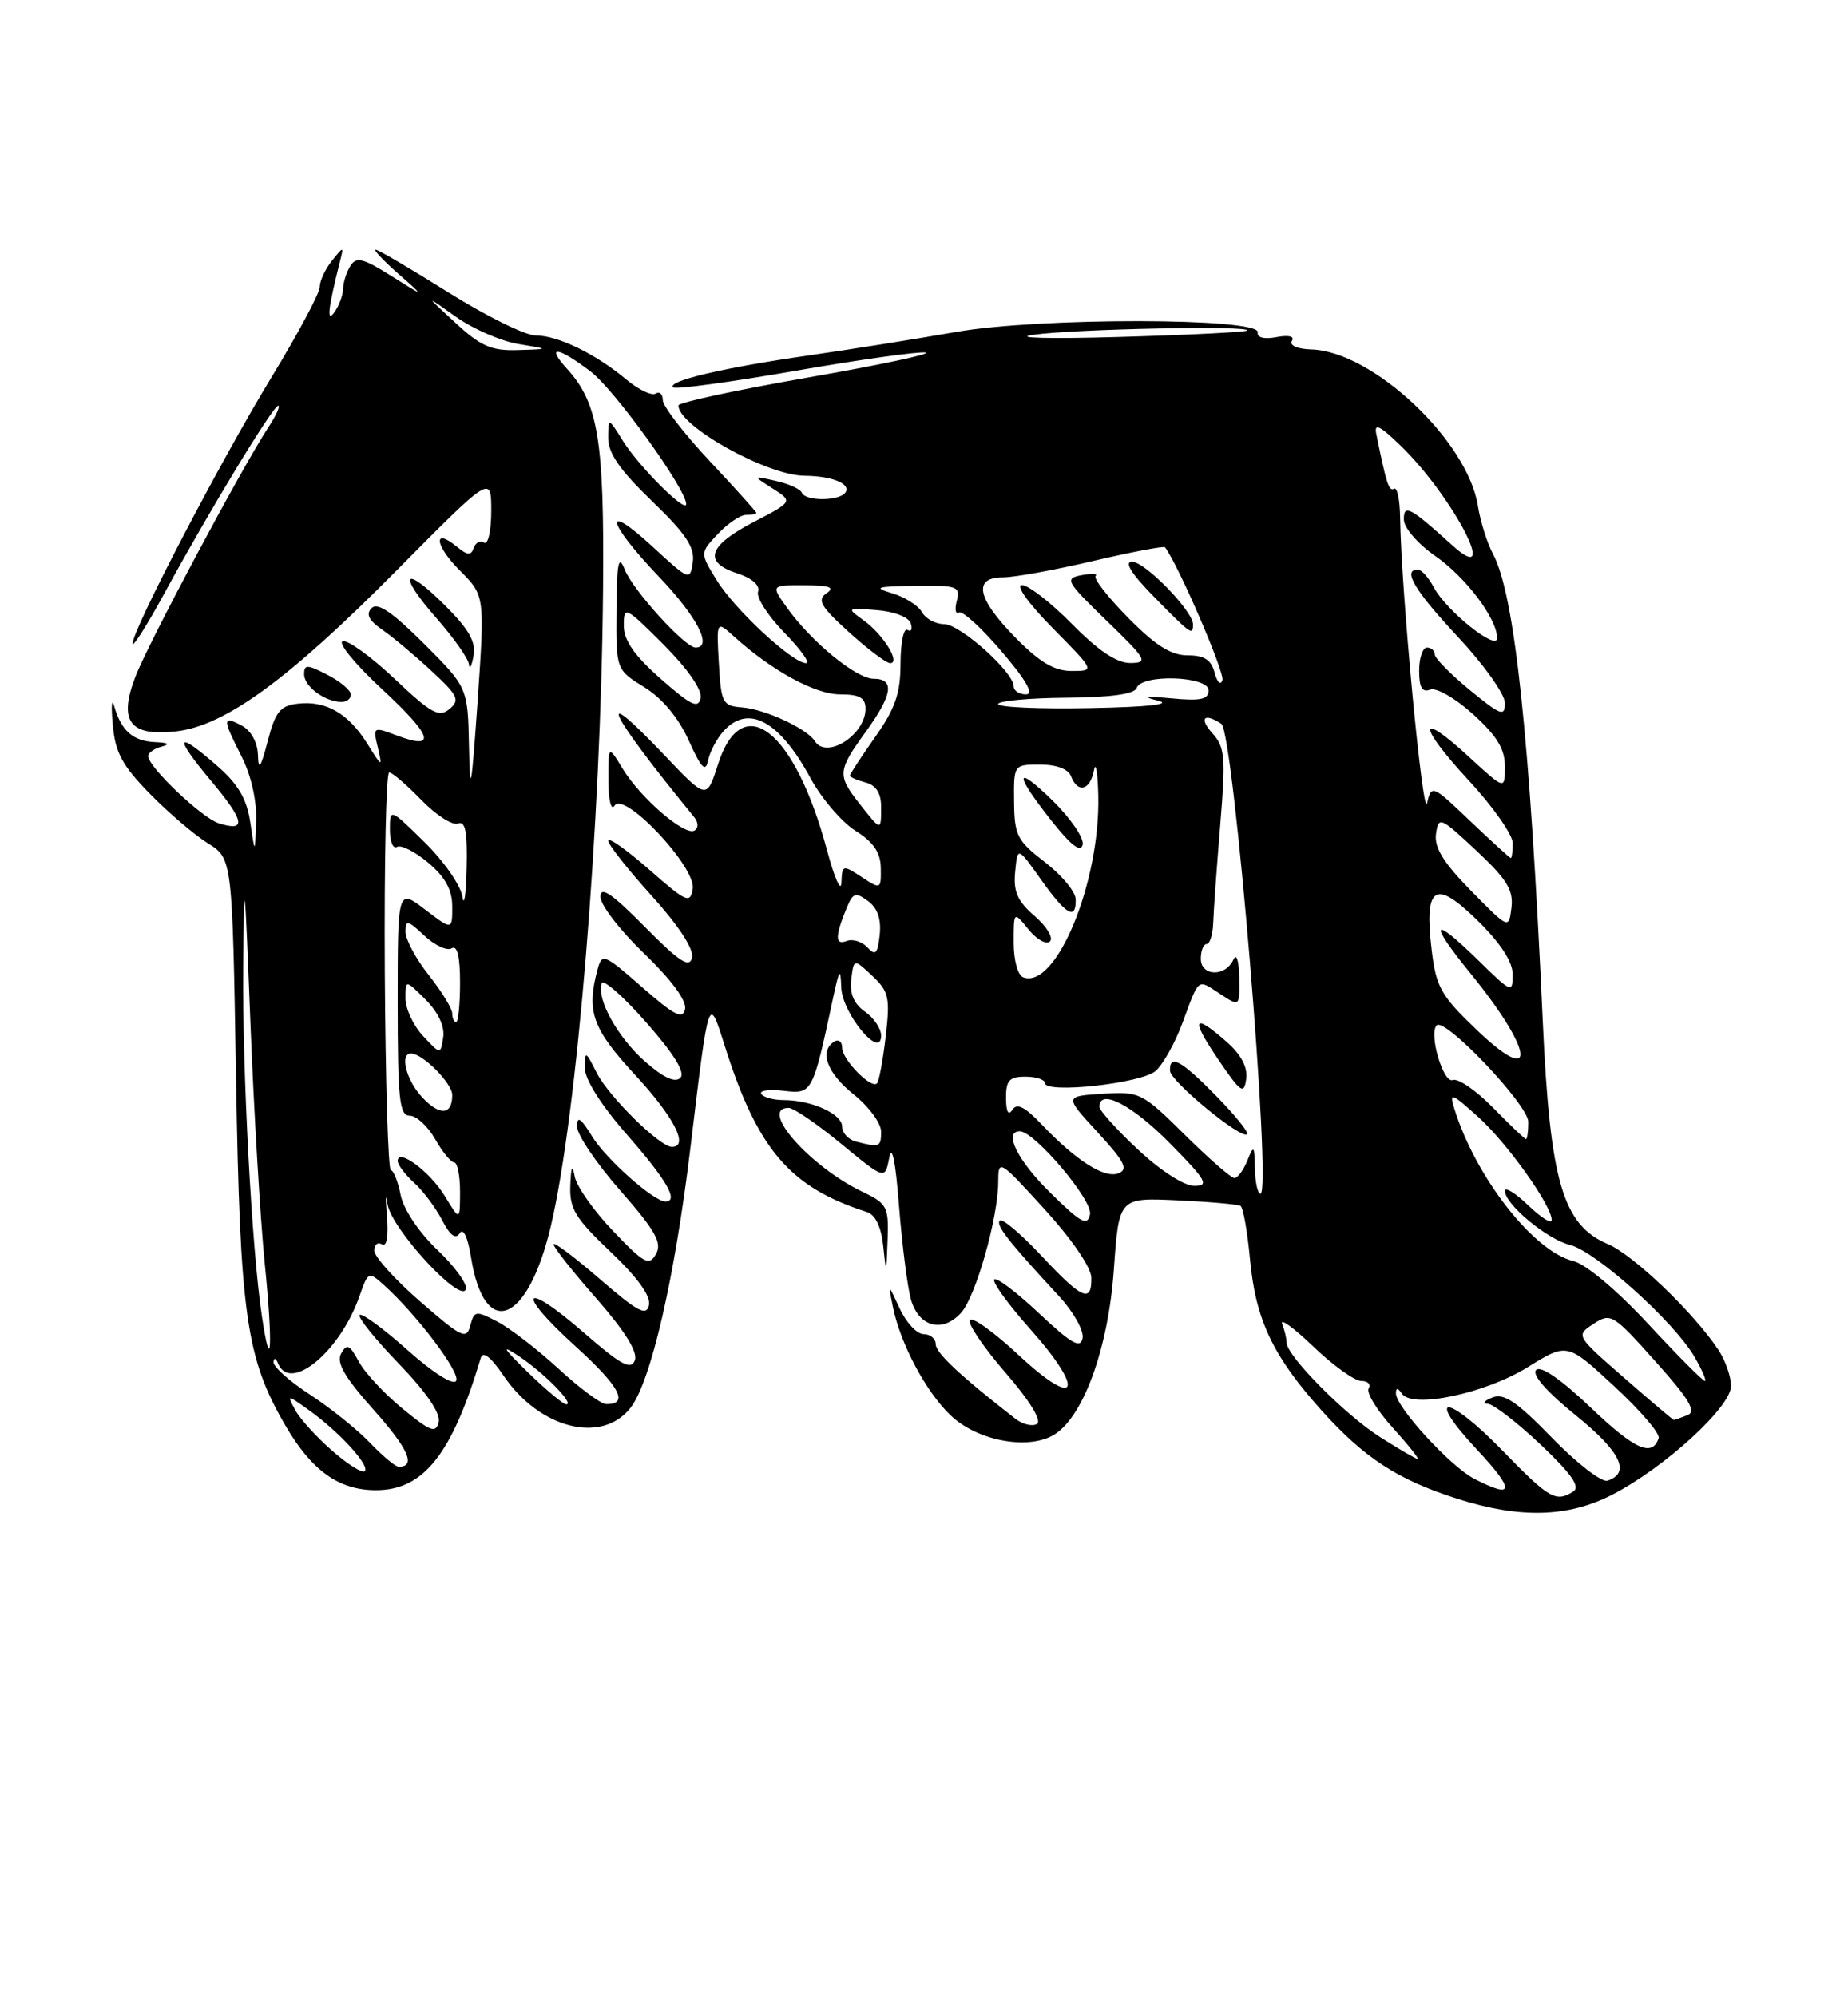 <?xml version="1.0" encoding="UTF-8" standalone="no"?>
<!DOCTYPE svg PUBLIC "-//W3C//DTD SVG 1.1//EN" "http://www.w3.org/Graphics/SVG/1.1/DTD/svg11.dtd" >
<svg xmlns="http://www.w3.org/2000/svg" xmlns:xlink="http://www.w3.org/1999/xlink" version="1.1" viewBox="0 0 237 256">
 <g >
 <path fill="currentColor"
d=" M 206.78 191.57 C 213.51 188.10 222.00 180.34 222.00 177.64 C 222.00 176.43 221.26 174.33 220.35 172.97 C 217.18 168.21 209.47 160.84 206.21 159.46 C 200.42 157.01 198.79 151.46 197.86 131.00 C 196.19 94.30 194.25 76.18 191.47 71.00 C 190.73 69.62 189.85 66.84 189.53 64.81 C 188.18 56.44 175.99 45.01 168.17 44.79 C 166.39 44.74 165.33 44.27 165.68 43.70 C 166.06 43.10 165.28 42.91 163.70 43.21 C 162.12 43.51 161.18 43.27 161.30 42.60 C 161.64 40.71 133.25 40.67 122.60 42.55 C 117.60 43.43 109.06 44.79 103.64 45.57 C 92.82 47.12 85.51 48.84 86.32 49.65 C 86.60 49.94 93.67 48.98 102.01 47.53 C 110.36 46.08 117.87 45.03 118.71 45.19 C 119.54 45.36 112.75 46.80 103.61 48.39 C 94.48 49.98 87.00 51.59 87.00 51.97 C 87.00 54.61 98.35 60.94 103.17 60.98 C 106.69 61.01 109.12 61.99 108.44 63.10 C 107.73 64.24 103.28 64.28 102.83 63.15 C 102.65 62.69 101.15 62.01 99.50 61.64 C 96.50 60.96 96.50 60.96 99.10 62.62 C 101.70 64.28 101.70 64.28 96.60 66.94 C 90.78 69.98 90.14 72.06 94.58 73.50 C 96.46 74.11 97.49 75.02 97.22 75.84 C 96.97 76.58 98.49 78.94 100.59 81.09 C 102.69 83.24 103.95 85.00 103.38 85.00 C 101.65 85.00 94.26 78.16 91.95 74.42 C 89.76 70.88 89.76 70.88 92.06 68.44 C 93.32 67.10 94.95 66.00 95.67 66.00 C 96.40 66.00 97.00 65.88 97.00 65.74 C 97.00 65.60 94.30 62.60 91.00 59.08 C 87.70 55.56 85.00 52.05 85.00 51.28 C 85.00 50.51 84.59 50.14 84.08 50.45 C 83.58 50.76 81.89 49.95 80.33 48.65 C 76.39 45.35 71.54 43.00 68.70 43.00 C 67.38 43.00 62.36 40.52 57.54 37.50 C 52.73 34.48 48.51 32.00 48.18 32.00 C 47.85 32.00 49.13 33.37 51.04 35.05 C 54.50 38.09 54.50 38.09 50.17 35.36 C 46.57 33.09 45.69 32.87 44.94 34.07 C 44.44 34.85 44.02 36.17 44.00 37.00 C 43.98 37.83 43.49 39.17 42.90 40.00 C 41.86 41.47 42.05 39.63 43.60 33.50 C 44.10 31.53 44.08 31.53 42.55 33.44 C 41.70 34.51 41.00 36.02 41.00 36.79 C 41.00 37.57 38.22 42.77 34.82 48.35 C 28.32 59.02 16.99 80.73 17.01 82.48 C 17.02 83.04 18.86 80.12 21.11 76.00 C 26.76 65.60 35.02 52.00 35.68 52.00 C 35.98 52.00 35.42 53.24 34.43 54.75 C 31.01 59.95 18.98 82.51 17.36 86.74 C 15.17 92.46 16.63 94.41 22.58 93.74 C 28.85 93.04 36.99 87.11 50.75 73.23 C 63.00 60.87 63.00 60.87 63.00 65.49 C 63.00 68.04 62.59 69.86 62.09 69.55 C 61.58 69.24 60.98 69.55 60.75 70.24 C 60.42 71.22 59.95 71.19 58.64 70.11 C 55.48 67.50 55.74 69.90 58.97 73.12 C 62.18 76.34 62.18 76.34 61.25 89.92 C 60.46 101.22 60.28 102.21 60.15 95.82 C 60.00 88.13 60.00 88.13 54.37 82.50 C 50.34 78.48 48.43 77.17 47.66 77.94 C 46.89 78.71 47.28 79.51 49.04 80.73 C 50.39 81.66 53.23 84.04 55.35 86.01 C 58.76 89.17 59.02 89.73 57.64 90.88 C 56.30 92.00 55.28 91.43 50.59 86.99 C 47.57 84.14 44.57 81.98 43.94 82.19 C 43.30 82.40 45.58 85.17 49.00 88.34 C 55.48 94.34 56.08 96.22 50.87 94.26 C 47.86 93.12 47.82 93.15 48.45 95.80 C 49.06 98.41 49.02 98.39 47.10 95.31 C 44.68 91.44 41.79 89.77 38.20 90.19 C 35.93 90.45 35.32 91.21 34.33 95.00 C 33.44 98.43 33.14 98.85 33.08 96.79 C 33.03 95.15 32.20 93.64 31.00 93.00 C 28.51 91.67 28.51 92.11 31.00 97.00 C 32.20 99.36 32.94 102.63 32.85 105.21 C 32.70 109.50 32.70 109.50 32.10 105.43 C 31.66 102.41 30.55 100.52 27.87 98.18 C 22.56 93.53 22.22 94.29 27.03 100.04 C 31.40 105.25 31.66 106.66 28.05 105.52 C 25.88 104.83 19.00 98.29 19.00 96.92 C 19.00 96.49 19.79 95.94 20.75 95.69 C 21.88 95.39 21.57 95.19 19.87 95.12 C 17.05 94.99 15.55 93.67 14.64 90.50 C 14.33 89.40 14.24 90.47 14.46 92.88 C 14.77 96.44 15.67 98.11 19.17 101.69 C 21.55 104.13 24.92 107.00 26.65 108.08 C 29.80 110.04 29.80 110.04 30.27 138.27 C 30.79 168.62 31.55 174.02 36.58 182.68 C 39.95 188.49 43.45 191.00 48.21 191.00 C 54.32 191.00 57.96 186.42 61.65 174.07 C 61.93 173.13 62.92 173.88 64.57 176.31 C 69.19 183.12 77.17 185.15 80.85 180.46 C 83.47 177.13 86.54 163.81 88.56 147.00 C 90.92 127.33 90.87 127.48 92.93 134.00 C 97.14 147.33 101.29 152.19 111.19 155.35 C 112.27 155.70 113.01 157.25 113.27 159.69 C 113.65 163.40 113.67 163.38 113.83 158.94 C 113.99 154.67 113.78 154.27 110.62 152.76 C 103.86 149.53 97.23 142.00 101.15 142.00 C 101.78 142.00 104.82 144.08 107.90 146.62 C 113.50 151.23 113.50 151.23 114.05 148.37 C 114.39 146.58 114.86 148.90 115.29 154.50 C 115.68 159.45 116.36 164.85 116.81 166.50 C 117.79 170.07 120.86 170.91 123.26 168.26 C 125.13 166.20 127.99 156.13 128.02 151.54 C 128.03 148.54 128.11 148.58 133.97 155.00 C 137.43 158.79 139.93 162.44 139.96 163.75 C 140.02 167.09 138.78 166.54 133.54 160.93 C 130.93 158.15 128.54 156.13 128.23 156.44 C 127.66 157.00 129.28 159.07 135.82 166.14 C 137.67 168.14 139.03 170.56 138.84 171.52 C 138.57 172.90 137.40 172.23 133.21 168.29 C 130.30 165.56 127.73 163.63 127.50 164.00 C 127.27 164.38 129.34 167.23 132.11 170.34 C 139.23 178.33 138.23 180.75 130.70 173.74 C 127.52 170.77 124.67 168.72 124.38 169.20 C 124.09 169.67 126.15 172.71 128.96 175.95 C 132.06 179.53 133.64 182.10 132.99 182.51 C 132.40 182.87 131.14 182.57 130.21 181.84 C 123.11 176.31 120.00 173.39 120.00 172.29 C 120.00 171.58 119.30 171.00 118.45 171.00 C 117.60 171.00 116.23 169.54 115.40 167.75 C 113.90 164.50 113.90 164.50 114.51 167.50 C 115.47 172.22 118.73 178.37 121.89 181.39 C 125.22 184.59 131.53 185.86 134.95 184.03 C 138.81 181.96 142.13 172.99 142.85 162.69 C 143.50 153.50 143.50 153.50 151.00 153.85 C 155.12 154.04 158.77 154.36 159.10 154.57 C 159.43 154.77 159.98 157.86 160.31 161.43 C 161.03 169.16 163.25 173.83 169.46 180.75 C 174.97 186.88 179.22 189.64 186.84 192.08 C 194.91 194.66 201.09 194.50 206.78 191.57 Z  M 45.00 89.03 C 45.00 88.49 43.65 87.35 42.00 86.50 C 39.39 85.15 39.00 85.14 39.00 86.42 C 39.00 87.97 41.61 89.92 43.75 89.97 C 44.44 89.99 45.00 89.56 45.00 89.03 Z  M 57.12 77.65 C 51.74 72.27 50.90 73.46 55.99 79.25 C 58.19 81.76 60.06 84.41 60.14 85.15 C 60.21 85.89 60.48 85.42 60.72 84.10 C 61.07 82.30 60.18 80.71 57.12 77.65 Z  M 192.71 185.95 C 185.58 178.61 182.58 178.50 189.43 185.82 C 194.34 191.07 194.22 192.20 189.05 189.53 C 185.97 187.93 178.99 180.31 179.02 178.57 C 179.03 177.85 179.27 177.86 179.77 178.61 C 181.07 180.60 190.46 178.63 195.93 175.23 C 200.99 172.09 200.99 172.09 207.03 177.69 C 210.35 180.76 212.92 183.75 212.72 184.33 C 211.90 186.81 209.64 185.80 203.99 180.40 C 200.21 176.80 197.60 175.00 197.01 175.59 C 196.42 176.18 198.32 178.36 202.08 181.40 C 207.85 186.07 209.17 188.78 206.16 189.78 C 205.42 190.03 202.22 187.56 199.05 184.30 C 194.55 179.67 192.88 178.53 191.40 179.12 C 190.35 179.52 190.09 179.89 190.81 179.93 C 191.53 179.97 194.58 182.33 197.59 185.17 C 201.53 188.90 202.70 190.57 201.78 191.16 C 199.53 192.59 198.71 192.12 192.71 185.95 Z  M 42.57 185.92 C 40.56 184.17 38.44 181.82 37.85 180.71 C 36.78 178.72 36.79 178.72 39.63 180.75 C 43.50 183.52 47.47 187.86 46.78 188.56 C 46.46 188.87 44.57 187.68 42.57 185.92 Z  M 47.44 184.92 C 45.82 183.23 42.36 180.45 39.75 178.75 C 37.14 177.05 35.04 175.18 35.08 174.58 C 35.12 173.98 35.38 174.06 35.66 174.75 C 37.20 178.56 43.62 173.25 46.11 166.11 C 47.20 162.98 47.28 162.94 49.23 164.70 C 53.49 168.54 59.12 176.00 58.50 176.99 C 58.13 177.60 55.51 175.94 52.25 173.03 C 49.16 170.28 46.41 168.26 46.12 168.54 C 45.84 168.82 48.10 171.63 51.14 174.78 C 54.66 178.42 56.52 181.14 56.26 182.26 C 55.91 183.76 55.23 183.51 51.61 180.54 C 49.28 178.63 46.75 175.91 46.00 174.49 C 44.84 172.34 44.48 172.18 43.75 173.48 C 43.10 174.64 44.18 176.51 47.90 180.68 C 52.39 185.71 53.40 188.00 51.13 188.00 C 50.71 188.00 49.05 186.61 47.44 184.92 Z  M 176.95 184.17 C 172.45 181.30 165.00 173.76 165.00 172.08 C 165.00 171.58 164.75 170.50 164.43 169.69 C 164.12 168.88 165.93 170.19 168.45 172.61 C 170.97 175.02 173.73 177.00 174.58 177.00 C 175.42 177.00 175.85 177.43 175.53 177.96 C 175.20 178.49 176.57 180.74 178.58 182.96 C 180.59 185.18 182.04 187.00 181.81 187.00 C 181.58 187.00 179.39 185.73 176.95 184.17 Z  M 208.28 176.59 C 202.08 171.18 202.08 171.18 204.37 169.68 C 206.57 168.23 206.87 168.42 212.30 174.49 C 216.70 179.40 217.60 180.94 216.39 181.40 C 215.54 181.73 214.76 182.00 214.66 182.00 C 214.56 182.00 211.69 179.57 208.28 176.59 Z  M 67.71 175.90 C 64.48 172.75 64.20 172.26 66.50 173.79 C 69.75 175.95 73.74 180.00 72.62 180.00 C 72.23 180.00 70.03 178.15 67.71 175.90 Z  M 71.59 175.40 C 68.89 172.92 65.37 170.21 63.76 169.38 C 61.02 167.96 60.82 167.99 60.31 169.91 C 59.83 171.75 59.21 171.45 53.89 166.82 C 50.65 164.01 48.00 161.07 48.00 160.29 C 48.00 159.52 48.44 159.16 48.99 159.49 C 49.60 159.87 49.84 158.46 49.62 155.80 C 49.42 153.44 49.46 152.78 49.70 154.35 C 50.19 157.50 59.11 167.16 59.75 165.24 C 59.97 164.59 58.32 162.32 56.08 160.19 C 53.71 157.94 51.75 155.00 51.38 153.16 C 51.03 151.42 50.47 150.00 50.12 149.99 C 49.78 149.99 49.43 138.52 49.35 124.49 C 49.27 110.47 49.52 99.00 49.91 99.00 C 50.29 99.00 52.14 100.59 54.02 102.52 C 55.90 104.46 58.01 105.82 58.72 105.55 C 59.69 105.18 59.96 106.59 59.85 111.28 C 59.77 114.70 59.52 116.33 59.30 114.91 C 59.08 113.48 56.90 110.35 54.45 107.95 C 50.00 103.58 50.00 103.58 50.00 106.35 C 50.00 107.87 50.41 108.86 50.92 108.55 C 51.42 108.24 53.22 109.15 54.92 110.58 C 57.11 112.43 58.00 114.05 58.00 116.21 C 58.00 119.24 58.00 119.24 54.50 116.57 C 51.00 113.90 51.00 113.90 51.00 128.45 C 51.00 140.91 51.22 143.00 52.55 143.00 C 53.40 143.00 54.86 144.35 55.80 145.99 C 56.73 147.64 57.84 148.99 58.25 148.99 C 58.66 149.00 59.00 150.69 59.00 152.75 C 58.99 156.50 58.99 156.50 57.05 153.31 C 55.14 150.17 51.00 147.10 51.00 148.81 C 51.00 149.29 51.95 150.55 53.10 151.59 C 54.26 152.64 55.88 154.80 56.70 156.39 C 57.73 158.38 58.44 158.90 58.96 158.06 C 59.41 157.33 59.99 158.55 60.40 161.12 C 62.12 171.86 67.66 169.74 70.63 157.21 C 74.01 142.99 77.08 105.57 77.34 75.55 C 77.51 56.41 76.73 51.67 72.70 47.25 C 69.93 44.21 71.53 44.41 75.76 47.63 C 78.84 49.98 88.00 62.69 88.00 64.61 C 88.00 65.85 81.91 59.77 79.88 56.50 C 78.01 53.50 78.01 53.50 78.00 56.17 C 78.00 58.10 79.54 60.31 83.60 64.21 C 87.93 68.37 89.12 70.14 88.85 72.04 C 88.51 74.45 88.40 74.41 83.75 70.12 C 77.21 64.10 77.76 66.85 84.50 73.91 C 89.41 79.06 91.45 83.00 89.20 83.00 C 87.85 83.00 81.16 75.64 80.12 73.00 C 79.33 71.00 79.11 72.05 79.06 78.17 C 79.00 85.84 79.00 85.84 82.63 88.08 C 84.94 89.51 87.01 91.99 88.33 94.91 C 89.92 98.45 90.49 99.04 90.80 97.50 C 91.02 96.40 91.90 94.71 92.76 93.75 C 95.92 90.19 99.94 92.34 103.94 99.73 C 105.35 102.33 107.95 105.37 109.71 106.48 C 112.04 107.95 112.93 109.26 112.96 111.27 C 113.00 114.00 112.96 114.02 110.50 112.41 C 108.08 110.82 108.00 110.84 107.91 113.13 C 107.86 114.44 107.03 112.58 106.07 109.00 C 101.93 93.54 95.18 88.24 92.07 98.00 C 90.63 102.50 90.63 102.50 85.16 96.74 C 75.97 87.08 78.00 91.29 89.00 104.70 C 89.57 105.40 89.60 106.13 89.07 106.45 C 87.86 107.21 82.17 102.32 79.86 98.54 C 78.01 95.50 78.01 95.50 78.02 100.00 C 78.03 102.57 78.37 103.97 78.82 103.26 C 80.04 101.34 89.27 111.14 88.84 113.90 C 88.53 115.88 88.06 115.67 83.25 111.45 C 80.36 108.92 78.00 107.25 78.00 107.75 C 78.00 108.25 80.51 111.43 83.58 114.82 C 87.05 118.66 89.00 121.64 88.75 122.74 C 88.43 124.13 87.14 123.29 82.67 118.77 C 78.46 114.51 77.00 113.53 77.00 114.94 C 77.00 115.98 79.52 119.26 82.61 122.22 C 86.10 125.58 88.08 128.26 87.86 129.33 C 87.57 130.71 86.50 130.17 82.36 126.54 C 77.45 122.24 77.20 122.14 76.63 124.27 C 75.18 129.66 75.96 131.85 81.50 137.83 C 86.46 143.19 88.40 147.00 86.17 147.00 C 84.62 147.00 78.04 140.52 76.52 137.50 C 75.10 134.67 75.01 134.64 75.01 136.89 C 75.00 138.36 77.10 141.67 80.50 145.54 C 85.51 151.25 87.09 154.00 85.34 154.00 C 83.84 154.00 77.69 148.54 75.92 145.63 C 74.48 143.28 74.01 142.97 74.00 144.39 C 74.00 145.43 76.50 149.13 79.56 152.61 C 84.07 157.75 84.94 159.29 84.13 160.73 C 83.25 162.30 82.64 161.98 78.65 157.81 C 76.18 155.24 73.96 152.09 73.71 150.81 C 73.40 149.17 73.23 149.51 73.14 151.96 C 73.02 154.92 73.77 156.15 78.31 160.46 C 81.76 163.73 83.49 166.13 83.23 167.28 C 82.91 168.74 81.78 168.14 76.92 163.93 C 73.66 161.11 71.00 159.11 71.00 159.50 C 71.00 159.88 73.48 163.02 76.52 166.47 C 80.17 170.64 81.82 173.30 81.42 174.36 C 80.92 175.65 79.63 174.95 74.89 170.82 C 66.96 163.92 66.01 165.51 73.84 172.59 C 79.51 177.73 80.73 180.06 77.69 179.96 C 77.04 179.94 74.29 177.89 71.59 175.40 Z  M 211.33 169.64 C 207.35 165.36 203.36 162.01 201.77 161.63 C 196.67 160.40 189.25 150.91 186.52 142.13 C 185.85 139.96 186.10 140.04 189.54 143.13 C 193.28 146.49 199.00 154.50 199.00 156.38 C 199.00 156.93 197.65 156.08 196.00 154.50 C 194.35 152.92 193.00 152.08 193.00 152.63 C 193.00 154.35 198.38 158.83 201.33 159.56 C 204.64 160.37 214.69 169.40 217.31 173.90 C 218.30 175.60 218.90 177.00 218.64 177.00 C 218.38 177.00 215.09 173.69 211.33 169.64 Z  M 33.58 168.67 C 32.29 160.08 31.07 137.32 31.19 124.00 C 31.30 111.39 31.36 111.85 32.11 131.00 C 32.55 142.28 33.38 156.19 33.95 161.92 C 35.02 172.51 34.78 176.71 33.58 168.67 Z  M 134.70 152.88 C 130.49 148.75 128.64 145.00 130.79 145.00 C 132.67 145.00 140.17 153.86 139.79 155.64 C 139.46 157.20 138.64 156.76 134.70 152.88 Z  M 160.94 149.75 C 160.88 146.80 160.79 146.71 159.97 148.75 C 159.47 149.99 158.73 151.00 158.31 151.00 C 157.90 151.00 155.03 148.50 151.94 145.44 C 146.48 140.04 146.18 139.89 141.41 140.19 C 136.50 140.50 136.50 140.50 140.77 145.13 C 144.24 148.90 144.74 149.89 143.43 150.39 C 141.63 151.08 137.99 148.75 133.56 144.09 C 131.42 141.84 130.40 141.34 129.83 142.25 C 129.32 143.04 129.03 142.50 129.02 140.75 C 129.00 138.48 129.44 138.00 131.50 138.00 C 132.88 138.00 134.00 138.37 134.00 138.81 C 134.00 140.22 146.39 138.87 148.21 137.26 C 149.16 136.43 150.70 133.67 151.64 131.13 C 153.83 125.22 153.52 125.46 156.47 127.39 C 159.00 129.05 159.00 129.05 158.93 125.27 C 158.89 123.09 158.57 122.13 158.18 123.00 C 157.17 125.24 154.00 125.15 154.00 122.89 C 154.00 121.85 154.34 121.00 154.75 121.00 C 155.16 121.00 155.54 119.76 155.59 118.25 C 155.64 116.74 156.05 111.11 156.49 105.74 C 157.21 97.05 157.10 95.77 155.49 93.99 C 153.73 92.04 154.40 91.31 156.63 92.77 C 158.22 93.80 163.15 153.00 161.65 153.00 C 161.29 153.00 160.97 151.54 160.94 149.75 Z  M 155.98 140.48 C 151.47 135.88 149.97 135.06 150.05 137.25 C 150.10 138.59 159.21 146.09 159.94 145.38 C 160.18 145.15 158.40 142.94 155.98 140.48 Z  M 157.32 133.54 C 153.01 129.75 152.65 130.51 156.24 135.80 C 159.12 140.04 159.54 140.34 159.82 138.31 C 160.03 136.79 159.19 135.19 157.32 133.54 Z  M 145.96 147.36 C 143.23 144.81 141.00 142.34 141.00 141.86 C 141.00 139.46 145.16 141.60 150.00 146.50 C 154.71 151.27 155.13 152.00 153.17 152.00 C 151.87 152.00 148.83 150.05 145.96 147.36 Z  M 109.75 146.31 C 108.79 146.06 108.00 145.20 108.00 144.40 C 108.00 142.77 104.09 141.00 100.49 141.00 C 99.19 141.00 97.90 140.64 97.63 140.21 C 97.36 139.77 98.65 139.59 100.50 139.81 C 104.18 140.24 104.22 140.16 106.82 128.00 C 107.64 124.17 107.80 123.96 107.89 126.58 C 108.01 129.90 113.00 135.91 113.00 132.73 C 113.00 131.84 112.07 130.46 110.92 129.66 C 109.51 128.67 108.95 127.36 109.17 125.53 C 109.50 122.86 109.50 122.86 111.87 125.08 C 114.00 127.08 114.17 127.86 113.59 132.85 C 113.23 135.90 112.73 138.61 112.47 138.86 C 111.72 139.61 108.00 135.81 108.00 134.29 C 108.00 133.51 107.55 133.16 107.00 133.50 C 105.02 134.72 106.06 137.55 109.50 140.29 C 111.43 141.83 113.00 143.97 113.00 145.04 C 113.00 147.04 112.81 147.11 109.75 146.31 Z  M 191.48 141.98 C 189.32 139.77 186.99 138.17 186.31 138.43 C 185.09 138.90 183.20 132.46 184.25 131.42 C 185.31 130.36 196.00 141.62 196.00 143.79 C 196.00 145.00 195.87 146.00 195.70 146.00 C 195.54 146.00 193.64 144.19 191.48 141.98 Z  M 54.15 140.65 C 52.08 138.45 51.21 134.96 52.75 135.03 C 54.28 135.10 58.00 138.87 58.00 140.35 C 58.00 142.93 56.40 143.05 54.15 140.65 Z  M 82.75 136.08 C 79.24 133.01 76.48 128.05 77.16 126.03 C 77.35 125.44 79.93 127.70 82.88 131.05 C 86.47 135.13 87.92 137.48 87.25 138.15 C 86.58 138.82 85.08 138.13 82.75 136.08 Z  M 189.37 131.99 C 184.80 127.62 184.17 126.51 183.61 121.79 C 182.63 113.53 184.02 112.62 189.46 117.96 C 192.45 120.89 194.00 123.27 194.00 124.92 C 194.00 127.32 193.83 127.25 189.71 123.21 C 183.64 117.25 183.07 117.99 188.56 124.73 C 196.72 134.75 197.25 139.53 189.37 131.99 Z  M 54.25 132.78 C 53.01 131.45 52.00 129.29 52.00 127.96 C 52.00 125.55 52.00 125.55 54.59 128.13 C 56.20 129.75 57.05 131.56 56.84 132.95 C 56.50 135.19 56.50 135.19 54.25 132.78 Z  M 58.00 129.89 C 58.00 129.29 56.65 127.08 55.00 125.00 C 53.35 122.92 52.00 120.41 52.00 119.43 C 52.00 117.86 52.29 117.92 54.43 119.93 C 55.76 121.18 57.34 121.91 57.93 121.55 C 58.64 121.11 59.00 122.59 59.00 125.94 C 59.00 128.72 58.77 131.00 58.50 131.00 C 58.23 131.00 58.00 130.50 58.00 129.89 Z  M 131.25 125.28 C 130.53 125.02 130.00 123.12 130.00 120.81 C 130.00 116.78 130.00 116.78 131.91 119.14 C 132.97 120.44 134.20 121.12 134.66 120.66 C 135.12 120.21 134.23 118.74 132.69 117.41 C 130.49 115.51 129.94 114.28 130.19 111.74 C 130.50 108.50 130.50 108.50 133.50 112.73 C 136.73 117.29 138.03 118.02 137.95 115.25 C 137.93 114.29 136.15 112.15 134.00 110.50 C 130.45 107.77 130.09 107.07 130.05 102.75 C 130.00 98.01 130.01 98.00 133.39 98.00 C 135.49 98.00 137.01 98.57 137.36 99.50 C 138.21 101.72 139.80 101.32 140.29 98.75 C 140.53 97.51 140.78 98.97 140.85 102.00 C 141.10 113.11 135.46 126.79 131.25 125.28 Z  M 134.99 102.61 C 130.03 97.78 130.04 99.16 135.00 105.39 C 137.39 108.39 138.61 109.30 138.85 108.26 C 139.04 107.42 137.30 104.88 134.99 102.61 Z  M 111.24 121.43 C 110.55 120.68 109.35 120.31 108.57 120.61 C 107.07 121.19 107.08 120.01 108.60 116.33 C 109.39 114.43 109.73 114.32 111.32 115.49 C 112.54 116.38 113.03 117.80 112.82 119.81 C 112.56 122.27 112.28 122.55 111.24 121.43 Z  M 188.66 114.18 C 185.11 110.56 183.92 108.63 184.16 106.88 C 184.49 104.60 184.70 104.69 189.34 109.03 C 193.24 112.68 194.11 114.09 193.84 116.33 C 193.50 119.10 193.50 119.10 188.66 114.18 Z  M 188.54 105.23 C 183.70 100.60 183.58 100.55 183.02 102.93 C 182.48 105.19 179.68 75.55 179.56 66.35 C 179.53 64.06 179.18 62.39 178.78 62.64 C 178.13 63.04 177.79 61.98 176.50 55.61 C 176.21 54.18 176.97 54.55 179.61 57.11 C 186.35 63.63 192.56 75.59 186.25 69.89 C 180.82 64.98 180.00 64.54 180.04 66.63 C 180.06 67.66 181.87 69.74 184.05 71.25 C 187.98 73.97 191.99 79.29 192.00 81.79 C 192.00 83.51 185.50 78.30 183.89 75.30 C 183.22 74.03 182.29 73.00 181.83 73.00 C 179.81 73.00 181.42 75.70 187.00 81.66 C 190.30 85.19 193.00 88.99 193.00 90.10 C 193.00 91.90 192.48 91.71 188.50 88.45 C 186.03 86.42 184.00 84.36 184.00 83.88 C 184.00 83.40 183.55 83.00 183.00 83.00 C 182.45 83.00 182.00 84.34 182.00 85.97 C 182.00 88.12 182.39 88.79 183.41 88.39 C 184.20 88.09 186.63 89.48 188.91 91.54 C 191.97 94.31 193.00 95.99 193.00 98.24 C 193.00 101.25 193.00 101.25 188.42 97.04 C 181.80 90.93 181.76 92.90 188.36 100.03 C 191.46 103.37 194.00 106.99 194.00 108.06 C 194.00 109.13 193.89 109.99 193.75 109.98 C 193.61 109.96 191.27 107.83 188.54 105.23 Z  M 110.25 103.04 C 107.36 99.37 107.41 98.80 111.00 93.84 C 114.49 89.03 114.79 87.00 112.03 87.00 C 109.82 87.00 104.02 82.24 100.92 77.88 C 98.86 75.00 98.86 75.00 103.18 75.02 C 106.42 75.03 107.13 75.28 106.00 76.04 C 104.76 76.89 105.25 77.74 108.88 81.03 C 111.29 83.21 113.67 85.00 114.16 85.00 C 115.56 85.00 113.26 81.30 110.74 79.50 C 108.55 77.93 108.58 77.90 112.42 78.20 C 114.66 78.37 116.54 79.10 116.80 79.89 C 117.05 80.65 116.86 81.04 116.38 80.74 C 115.90 80.44 115.50 82.37 115.49 85.03 C 115.49 88.85 114.82 90.81 112.24 94.46 C 110.46 96.99 109.00 99.22 109.00 99.41 C 109.00 99.61 109.90 100.00 111.00 100.29 C 112.35 100.64 113.00 101.65 113.00 103.41 C 113.00 106.56 113.03 106.57 110.25 103.04 Z  M 104.50 94.99 C 103.51 93.40 98.10 90.89 95.17 90.67 C 92.67 90.48 92.48 90.12 92.19 85.00 C 91.88 79.54 91.88 79.54 94.19 81.63 C 99.01 85.98 104.55 89.00 107.73 89.00 C 110.24 89.00 111.00 89.43 111.00 90.85 C 111.00 94.19 105.98 97.39 104.50 94.99 Z  M 84.75 87.02 C 81.33 84.00 80.00 82.09 80.00 80.18 C 80.00 77.63 80.20 77.72 85.10 82.62 C 88.20 85.73 90.06 88.41 89.85 89.46 C 89.56 90.88 88.63 90.43 84.75 87.02 Z  M 128.01 90.24 C 128.01 89.84 131.92 89.47 136.70 89.43 C 142.44 89.39 145.51 88.96 145.77 88.18 C 146.38 86.36 155.00 86.64 155.00 88.48 C 155.00 89.64 153.98 89.87 150.25 89.51 C 146.92 89.20 146.40 89.29 148.50 89.80 C 150.41 90.27 147.24 90.62 139.75 90.76 C 133.29 90.89 128.00 90.65 128.01 90.24 Z  M 130.00 87.97 C 130.00 86.14 123.13 80.00 121.08 80.00 C 119.99 80.00 118.71 79.31 118.24 78.46 C 117.77 77.62 116.06 76.53 114.44 76.05 C 111.93 75.30 112.36 75.16 117.37 75.09 C 122.76 75.01 123.19 75.16 122.71 77.00 C 122.42 78.10 122.54 78.78 122.98 78.51 C 123.42 78.24 125.89 80.49 128.46 83.51 C 131.61 87.19 132.64 89.00 131.58 89.00 C 130.71 89.00 130.00 88.53 130.00 87.97 Z  M 155.77 86.22 C 155.34 84.57 154.44 84.00 152.31 84.00 C 150.19 84.00 148.17 82.73 144.69 79.19 C 142.08 76.55 140.20 74.13 140.51 73.82 C 140.82 73.52 140.01 73.47 138.71 73.72 C 136.50 74.14 136.70 74.51 141.92 79.56 C 147.08 84.56 147.31 84.96 144.96 84.98 C 143.23 84.99 140.87 83.42 137.50 80.00 C 134.79 77.25 131.90 75.00 131.07 75.00 C 130.21 75.00 131.89 77.35 135.00 80.50 C 140.43 86.00 140.43 86.00 137.42 86.00 C 135.20 86.00 133.32 84.88 130.21 81.71 C 125.29 76.70 124.74 74.00 128.63 74.00 C 130.07 74.00 135.28 73.06 140.19 71.90 C 145.11 70.75 149.26 69.96 149.41 70.15 C 151.06 72.28 157.09 86.22 156.77 87.18 C 156.54 87.88 156.09 87.46 155.77 86.22 Z  M 153.00 80.03 C 153.00 78.33 146.85 72.00 145.19 72.00 C 144.13 72.00 145.09 73.54 148.00 76.50 C 152.74 81.33 153.00 81.51 153.00 80.03 Z  M 58.42 41.39 C 54.50 37.78 54.50 37.78 58.46 40.60 C 60.64 42.15 64.24 43.72 66.46 44.09 C 70.50 44.75 70.50 44.75 66.42 44.87 C 63.03 44.98 61.67 44.39 58.42 41.39 Z  M 132.50 42.92 C 137.59 42.16 160.68 41.70 159.92 42.37 C 159.69 42.57 152.30 42.94 143.50 43.19 C 134.70 43.45 129.75 43.32 132.50 42.92 Z "/>
</g>
</svg>